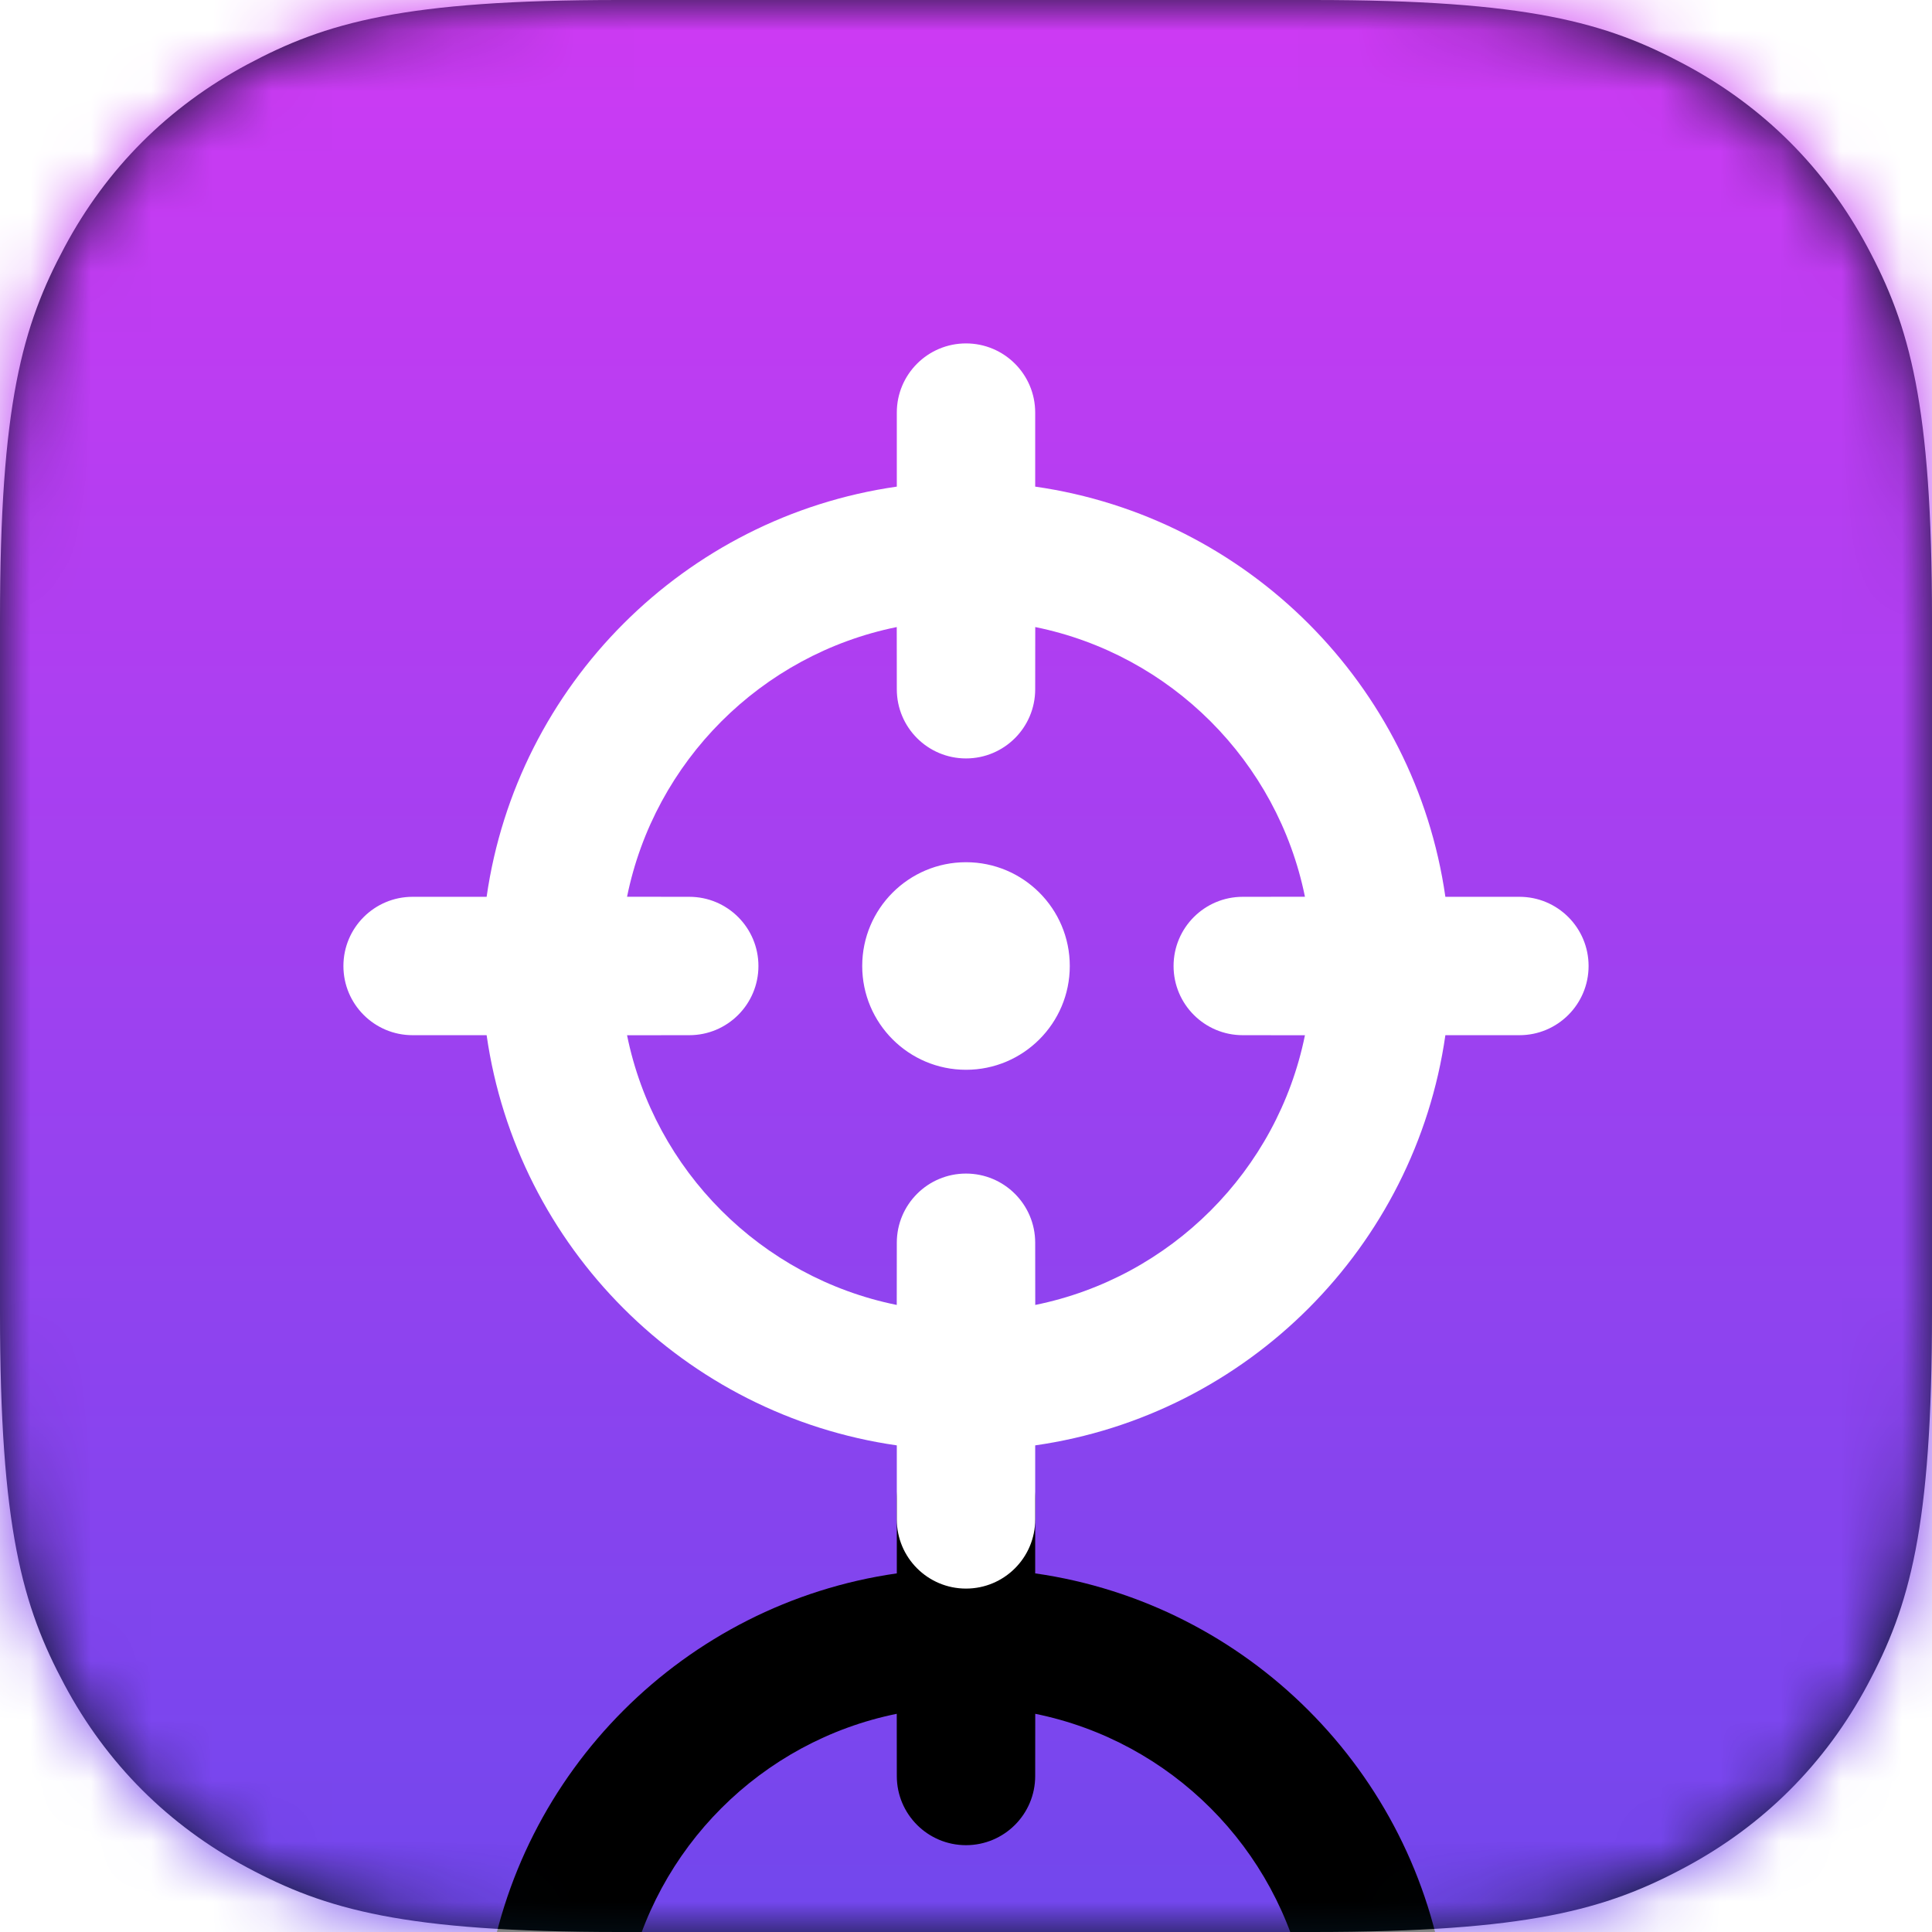 <svg xmlns="http://www.w3.org/2000/svg" xmlns:xlink="http://www.w3.org/1999/xlink" width="32" height="32" version="1.1" viewBox="0 0 32 32"><title>Icon</title><defs><path id="path-1" d="M10.256,-4.14336123e-16 L21.744,4.14336123e-16 C25.311,-2.4074122e-16 26.604,0.371 27.907,1.069 C29.211,1.766 30.234,2.789 30.931,4.093 C31.629,5.396 32,6.689 32,10.256 L32,21.744 C32,25.311 31.629,26.604 30.931,27.907 C30.234,29.211 29.211,30.234 27.907,30.931 C26.604,31.629 25.311,32 21.744,32 L10.256,32 C6.689,32 5.396,31.629 4.093,30.931 C2.789,30.234 1.766,29.211 1.069,27.907 C0.371,26.604 1.60494146e-16,25.311 -2.76224082e-16,21.744 L2.76224082e-16,10.256 C-1.60494146e-16,6.689 0.371,5.396 1.069,4.093 C1.766,2.789 2.789,1.766 4.093,1.069 C5.396,0.371 6.689,2.4074122e-16 10.256,-4.14336123e-16 Z"/><linearGradient id="linearGradient-3" x1="50%" x2="50%" y1="0%" y2="100%"><stop offset="0%" stop-color="#CE3AF3"/><stop offset="100%" stop-color="#7147ED"/></linearGradient><path id="path-4" d="M16,5.688 C16.633,5.688 17.146,6.201 17.146,6.833 L17.146,8.06 C20.659,8.563 23.437,11.341 23.94,14.854 L25.167,14.854 C25.799,14.854 26.312,15.367 26.312,16 C26.312,16.633 25.799,17.146 25.167,17.146 L23.94,17.146 C23.437,20.659 20.659,23.437 17.146,23.94 L17.146,25.167 C17.146,25.799 16.633,26.312 16,26.312 C15.367,26.312 14.854,25.799 14.854,25.167 L14.854,23.94 C11.341,23.437 8.563,20.659 8.06,17.146 L6.833,17.146 C6.201,17.146 5.688,16.633 5.688,16 C5.688,15.367 6.201,14.854 6.833,14.854 L8.06,14.854 C8.563,11.341 11.341,8.563 14.854,8.06 L14.854,6.833 C14.854,6.201 15.367,5.688 16,5.688 Z M17.147,10.386 L17.146,11.417 C17.146,12.049 16.633,12.562 16,12.562 C15.367,12.562 14.854,12.049 14.854,11.417 L14.853,10.386 C12.609,10.841 10.841,12.609 10.386,14.853 L11.417,14.854 C12.049,14.854 12.562,15.367 12.562,16 C12.562,16.633 12.049,17.146 11.417,17.146 L10.386,17.147 C10.841,19.391 12.609,21.159 14.853,21.614 L14.854,20.583 C14.854,19.951 15.367,19.438 16,19.438 C16.633,19.438 17.146,19.951 17.146,20.583 L17.147,21.614 C19.391,21.159 21.159,19.391 21.614,17.147 L20.583,17.146 C19.951,17.146 19.438,16.633 19.438,16 C19.438,15.367 19.951,14.854 20.583,14.854 L21.614,14.853 C21.159,12.609 19.391,10.841 17.147,10.386 Z M16,14.281 C16.949,14.281 17.719,15.051 17.719,16 C17.719,16.949 16.949,17.719 16,17.719 C15.051,17.719 14.281,16.949 14.281,16 C14.281,15.051 15.051,14.281 16,14.281 Z"/><filter id="filter-5" width="274.5%" height="332.7%" x="-87.3%" y="-58.2%" filterUnits="objectBoundingBox"><feMorphology in="SourceAlpha" operator="erode" radius="3" result="shadowSpreadOuter1"/><feOffset dx="0" dy="18" in="shadowSpreadOuter1" result="shadowOffsetOuter1"/><feGaussianBlur in="shadowOffsetOuter1" result="shadowBlurOuter1" stdDeviation="6"/><feColorMatrix in="shadowBlurOuter1" type="matrix" values="0 0 0 0 0.2 0 0 0 0 0.098 0 0 0 0 0.678 0 0 0 1 0"/></filter></defs><g id="Notifications" fill="none" fill-rule="evenodd" stroke="none" stroke-width="1"><g id="5.-All-Notifications" transform="translate(-495, -637)"><g id="1" transform="translate(189, 552)"><g id="Notificaitons/System" transform="translate(282, 69.5)"><g id="Icon" transform="translate(24, 15.5)"><mask id="mask-2" fill="#fff"><use xlink:href="#path-1"/></mask><use id="Rectangle" fill="#04131E" xlink:href="#path-1"/><g id="Button/Ter/Icon/Small/Default" mask="url(#mask-2)"><rect id="Rectangle" width="32" height="32" x="0" y="0" fill="url(#linearGradient-3)"/><g id="Combined-Shape"><use fill="#000" fill-opacity="1" filter="url(#filter-5)" xlink:href="#path-4"/><use fill="#FFF" fill-rule="evenodd" xlink:href="#path-4"/></g></g></g></g></g></g></g></svg>